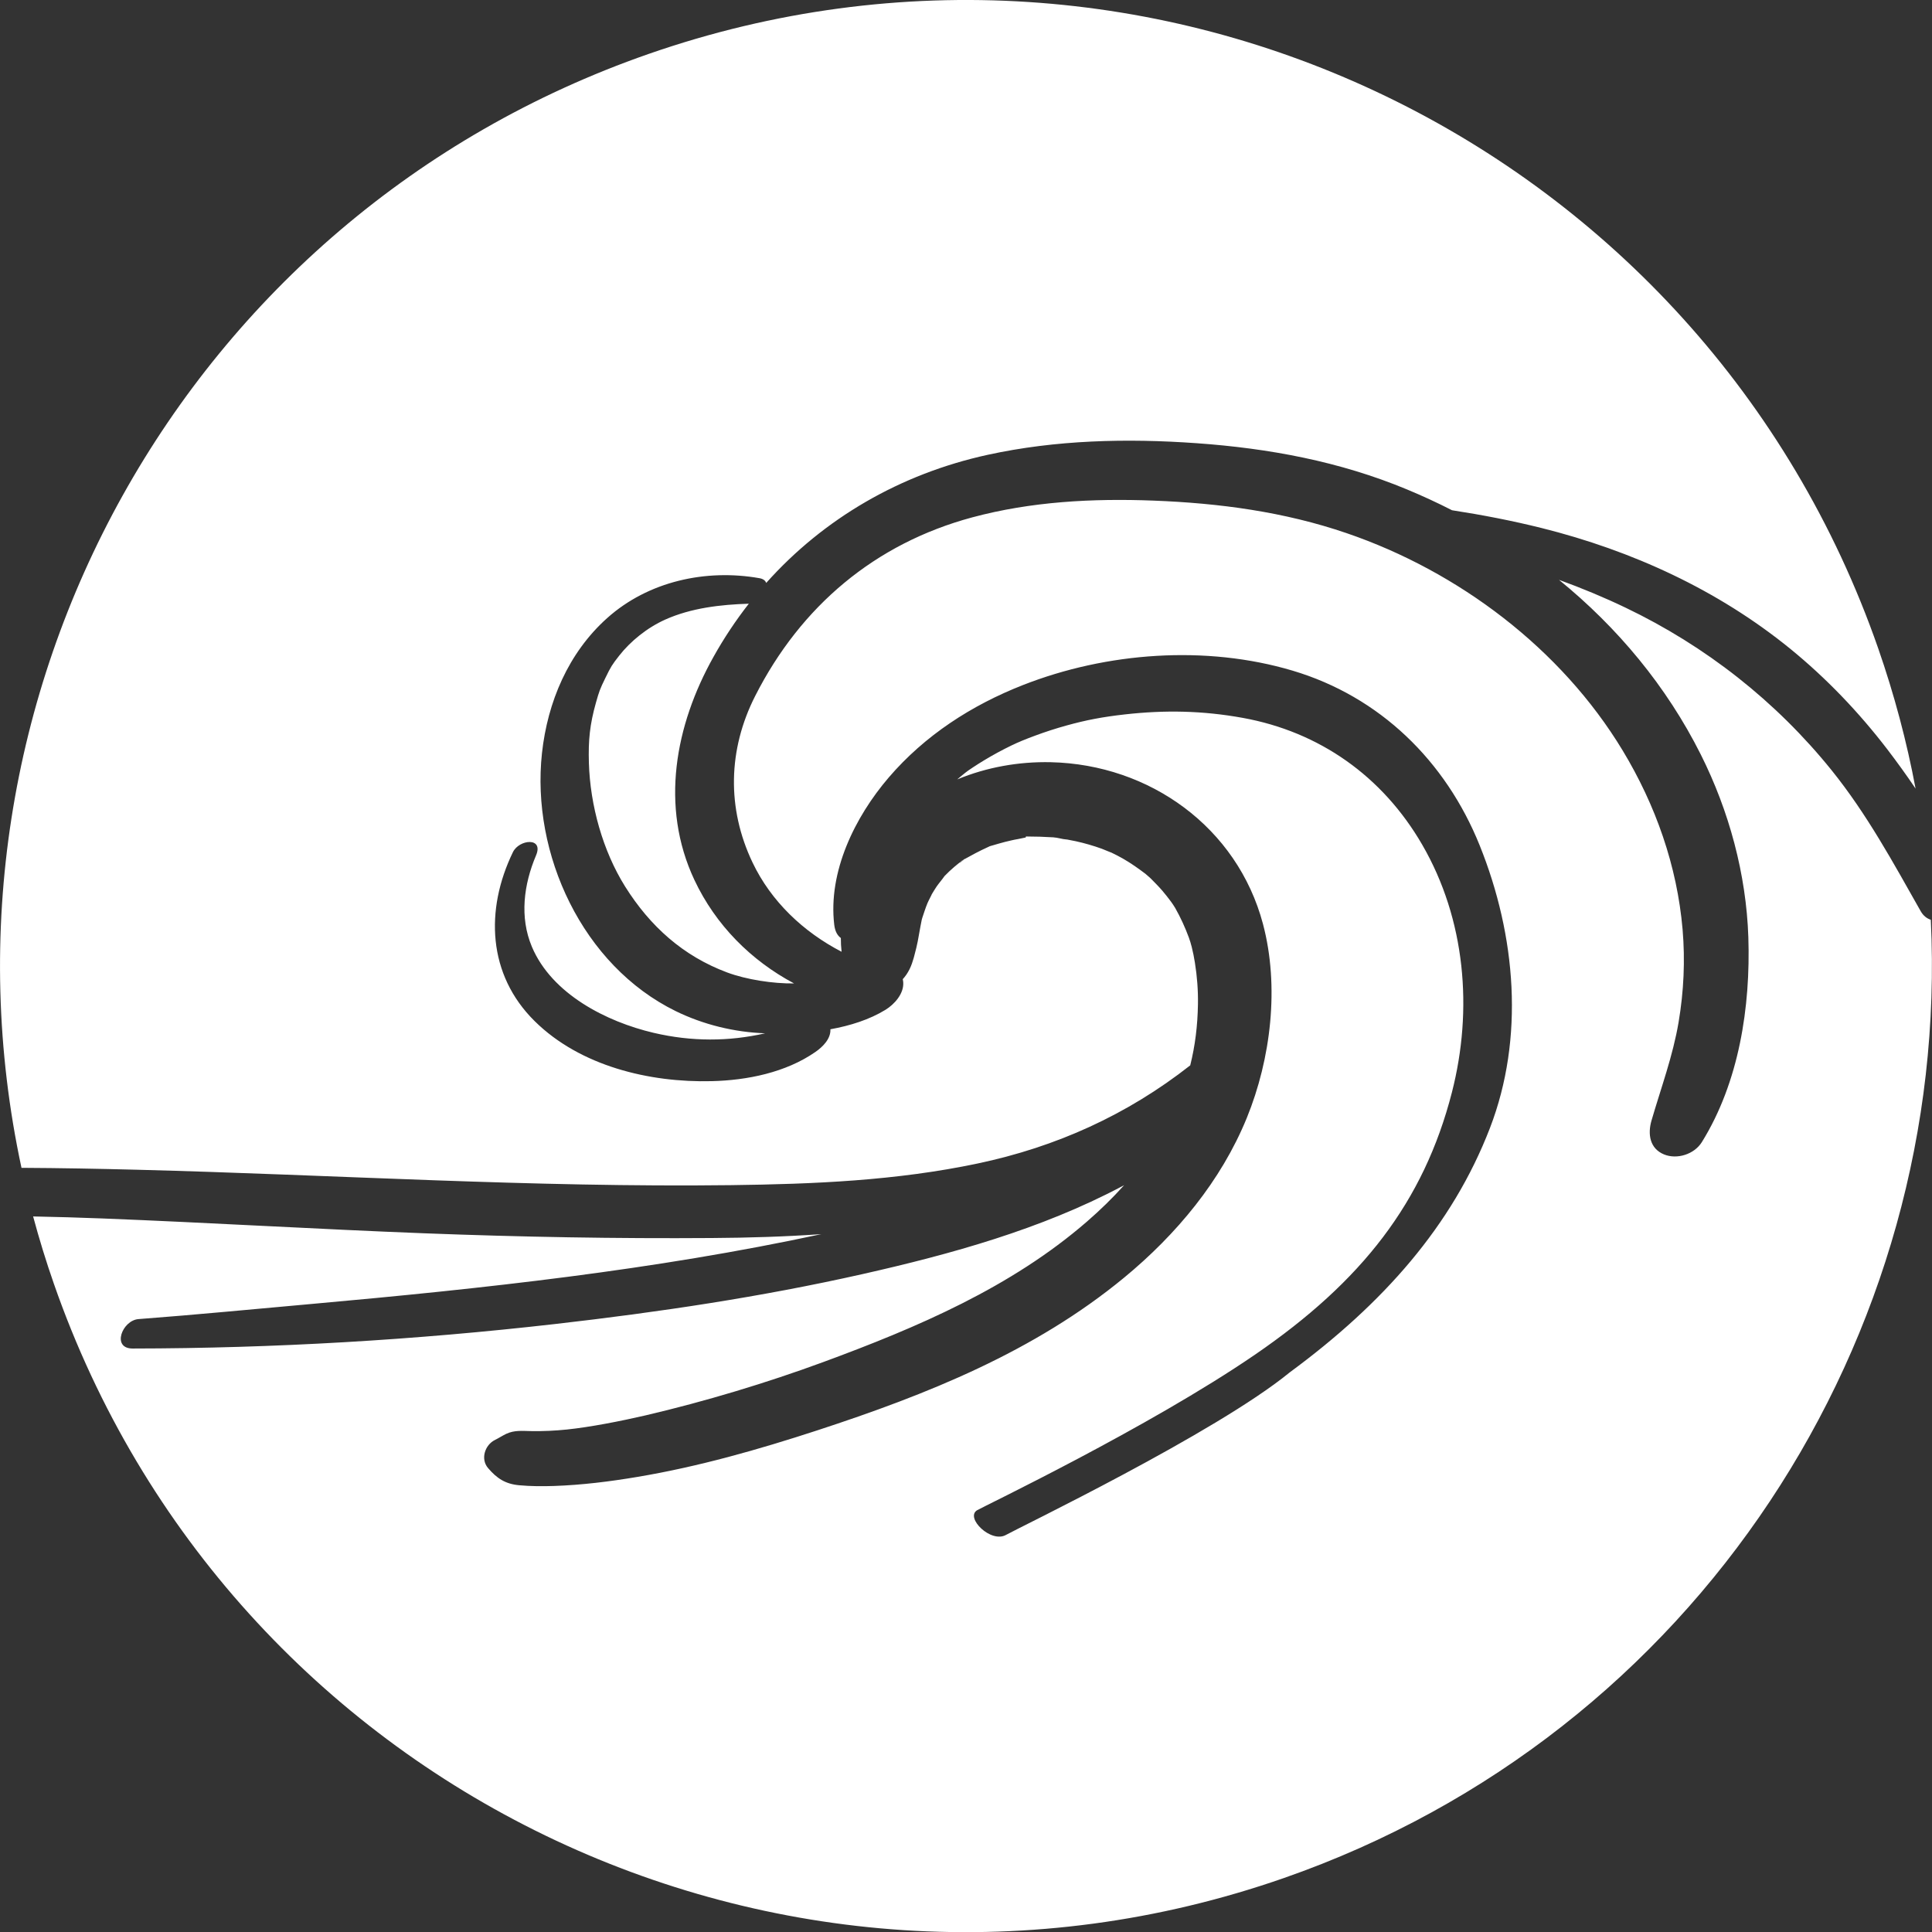 <svg version="1.1" id="图层_1" x="0px" y="0px" width="179.998px" height="180.012px" viewBox="0 0 179.998 180.012" enable-background="new 0 0 179.998 180.012" xml:space="preserve" xmlns:xml="http://www.w3.org/XML/1998/namespace" xmlns="http://www.w3.org/2000/svg" xmlns:xlink="http://www.w3.org/1999/xlink">
  <rect x="0" y="0" width="179.998" height="180.012" fill="#333333" stroke="none"/>
  <path fill="#FFFFFF" d="M69.765,56.245c-2.629,0.082-5.365,0.396-7.787,1.479c-1.687,0.757-3.244,2.021-4.295,3.367
	c-0.666,0.854-0.755,0.99-1.291,2.09c-0.498,1.019-0.568,1.22-0.867,2.274c-0.574,2.03-0.723,3.511-0.66,5.627
	c0.117,3.945,1.297,8.19,3.369,11.503c2.328,3.716,5.416,6.489,9.515,8.017c1.791,0.666,4.293,1.051,6.231,1.021
	c-3.998-2.128-7.307-5.431-9.289-9.65c-3.215-6.845-1.782-14.417,1.781-20.771C67.452,59.443,68.556,57.792,69.765,56.245z
	 M12.786,108.981c18.445,0.474,36.863,1.664,55.324,1.435c7.721-0.097,15.395-0.418,22.974-2.017
	c7.315-1.541,13.935-4.532,19.806-9.143c0.455-1.82,0.688-3.697,0.719-5.699c0.021-1.289-0.078-2.596-0.284-3.871
	c-0.078-0.497-0.177-0.992-0.3-1.481c0.004,0.017-0.078-0.268-0.123-0.438c-0.059-0.165-0.139-0.419-0.137-0.41
	c-0.354-0.957-0.772-1.872-1.274-2.761c-0.009-0.01-0.113-0.177-0.195-0.307c-0.086-0.122-0.194-0.281-0.203-0.291
	c-0.263-0.35-0.526-0.695-0.813-1.026c-0.34-0.394-0.707-0.758-1.069-1.127c-0.12-0.122-0.254-0.229-0.377-0.35
	c0.64,0.606,0.024,0.024-0.11-0.08c-0.678-0.513-1.367-1.001-2.107-1.424c-0.354-0.201-0.717-0.387-1.082-0.562
	c0.021,0.021-0.723-0.293-0.879-0.352c-0.793-0.287-1.604-0.521-2.426-0.702c-0.248-0.052-0.496-0.092-0.744-0.146
	c-0.017-0.005-0.023-0.007-0.037-0.01c-0.024-0.003-0.047-0.003-0.074-0.006c-0.419-0.027-0.832-0.179-1.25-0.202
	c-0.838-0.052-1.657-0.078-2.492-0.078c-0.021,0-0.031,0-0.048,0c-0.011,0-0.015,0.09-0.022,0.092
	c-0.242,0.042-0.488,0.109-0.729,0.15c-0.4,0.065-0.805,0.168-1.202,0.263c-0.396,0.095-0.782,0.224-1.174,0.331
	c-0.108,0.032-0.185,0.058-0.239,0.069c-0.053,0.025-0.119,0.062-0.22,0.104c-0.759,0.342-1.466,0.728-2.186,1.127
	c0.03-0.026,0.063-0.057,0.098-0.088c-0.045,0.043-0.098,0.079-0.148,0.117c-0.031,0.017-0.064,0.035-0.096,0.053
	c-0.105,0.061-0.196,0.146-0.215,0.18c-0.036,0.023-0.075,0.05-0.109,0.077c-0.313,0.243-0.611,0.503-0.9,0.773
	c-0.153,0.146-0.299,0.302-0.451,0.446c-0.006,0.006-0.006,0.011-0.01,0.016c-0.229,0.331-0.5,0.633-0.729,0.964
	c-0.171,0.25-0.321,0.514-0.479,0.772c0.139-0.213-0.246,0.479-0.365,0.767c-0.184,0.444-0.322,0.897-0.478,1.353
	c-0.016,0.051-0.034,0.123-0.055,0.194c-0.038,0.201-0.079,0.404-0.118,0.605c-0.092,0.47-0.165,0.944-0.257,1.416
	c-0.072,0.391-0.185,0.813-0.28,1.179c-0.02,0.068-0.253,0.998-0.093,0.313c-0.187,0.791-0.524,1.485-1.021,2.022
	c0.023,0.101,0.041,0.201,0.047,0.312c0.06,1.053-0.832,2.035-1.656,2.541c-1.493,0.914-3.279,1.479-5.131,1.813
	c0.046,0.896-0.723,1.646-1.398,2.115c-2.766,1.916-6.347,2.639-9.66,2.719c-5.803,0.144-12.246-1.401-16.488-5.586
	c-4.399-4.338-4.633-10.39-2.032-15.752c0.583-1.197,2.884-1.42,2.155,0.3c-1.146,2.707-1.554,5.757-0.385,8.525
	c1.856,4.392,6.936,6.978,11.34,8.011c3.539,0.828,6.996,0.816,10.385,0.045c-2.875-0.106-5.736-0.801-8.327-2.067
	c-8.679-4.25-13.486-14.63-12.462-24.039c0.521-4.762,2.451-9.336,6.068-12.575c3.832-3.434,9.207-4.604,14.198-3.721
	c0.354,0.063,0.55,0.229,0.625,0.442c5.375-6.021,12.507-10.159,20.63-11.936c6.37-1.392,12.975-1.545,19.457-1.084
	c6.76,0.479,13.338,1.698,19.615,4.309c1.424,0.592,2.824,1.238,4.193,1.938c2.807,0.432,5.59,0.97,8.345,1.656
	c8.425,2.105,16.437,5.769,23.188,11.268c3.359,2.74,6.371,5.896,9.01,9.334c0.908,1.187,1.795,2.415,2.646,3.675
	c-0.819-4.372-1.979-8.738-3.483-13.065c-16.349-46.928-67.643-71.722-114.57-55.375C17.059,20.13-7.4,65.049,2.002,108.803
	C5.605,108.821,9.203,108.889,12.786,108.981z M89.757,80.109c0.02-0.012,0.034-0.021,0.055-0.029
	c-0.302,0.263-0.388,0.302-0.363,0.261C89.552,80.261,89.655,80.184,89.757,80.109z M85.851,85.817
	C85.813,85.982,85.819,85.928,85.851,85.817L85.851,85.817z M178.95,84.901c-2.578-4.55-5.008-9.047-8.307-13.142
	c-5.185-6.429-11.738-11.572-19.184-15.139c-2.027-0.972-4.104-1.832-6.212-2.598c5.453,4.437,10.022,9.913,13.213,16.281
	c2.633,5.252,4.229,11.132,4.427,17.01c0.213,6.496-0.863,13.503-4.332,19.094c-0.709,1.141-2.318,1.643-3.531,1.143
	c-1.332-0.551-1.521-1.902-1.162-3.143c0.892-3.066,2-6.037,2.531-9.195c0.479-2.859,0.614-5.727,0.369-8.612
	c-0.511-5.931-2.515-11.604-5.589-16.688c-5.731-9.479-15.291-16.675-25.712-20.24c-5.824-1.993-11.859-2.797-17.996-3.032
	c-5.669-0.218-11.395,0.084-16.896,1.564c-9.032,2.435-15.957,8.252-20.216,16.646c-2.528,4.983-2.65,10.459-0.242,15.506
	c1.73,3.633,4.752,6.482,8.297,8.316c-0.049-0.424-0.073-0.854-0.07-1.281c-0.316-0.227-0.542-0.619-0.615-1.234
	c-0.585-4.938,1.92-10.039,5.076-13.72c3.369-3.926,7.718-6.736,12.509-8.614c7.801-3.06,17.045-3.741,25.107-1.344
	c8.141,2.421,14.273,8.418,17.439,16.277c3.396,8.428,4.187,17.955,0.959,26.337c-3.518,9.129-9.978,16.381-18.65,22.764
	c-6.889,5.64-25.387,14.541-26.436,15.144c-1.396,0.799-3.824-1.588-2.701-2.293c0.509-0.314,15.959-7.691,25.904-14.504
	c9.943-6.813,15.715-14.209,18.34-24.435c1.979-7.715,1.267-16.113-2.77-23.075c-3.689-6.369-9.57-10.519-16.723-11.813
	c-3.719-0.674-7.237-0.743-10.985-0.321c-2.063,0.232-3.608,0.525-5.452,1.038c-0.977,0.271-1.939,0.582-2.893,0.936
	c-0.426,0.156-0.848,0.32-1.268,0.493c0.038-0.016-0.291,0.13-0.462,0.2c-0.163,0.077-0.487,0.229-0.45,0.209
	c-0.891,0.431-1.756,0.899-2.602,1.412c-0.333,0.202-0.662,0.408-0.988,0.624c-0.049,0.03-0.401,0.277-0.475,0.32
	c-0.081,0.061-0.166,0.119-0.246,0.184c-0.265,0.209-0.521,0.423-0.774,0.639c2.741-1.138,5.741-1.67,8.724-1.603
	c9.215,0.213,17.368,6.073,19.76,15.068c1.546,5.818,0.746,12.555-1.51,18.081c-2.399,5.871-6.563,10.862-11.427,14.873
	c-8.377,6.905-18.365,10.887-28.584,14.227c-5.483,1.791-11.08,3.387-16.777,4.34c-2.559,0.431-5.151,0.752-7.746,0.842
	c-1.083,0.035-2.17,0.033-3.249-0.067c-1.296-0.117-2.086-0.644-2.905-1.604c-0.722-0.846-0.292-2.16,0.658-2.623
	c0.354-0.172,0.688-0.399,1.042-0.565c0.761-0.355,1.496-0.267,2.292-0.254c1.116,0.021,2.236-0.033,3.348-0.146
	c2.139-0.221,4.971-0.771,7.321-1.315c5.578-1.304,11.313-3.037,16.529-4.955c8.823-3.246,17.549-6.978,24.61-13.104
	c1.229-1.067,2.392-2.195,3.459-3.387c-0.071,0.039-0.146,0.08-0.221,0.117c-7.514,3.981-15.897,6.303-24.151,8.164
	c-9.43,2.125-19.002,3.549-28.602,4.646c-13.092,1.496-26.217,2.269-39.392,2.287c-1.993,0.006-0.979-2.627,0.544-2.742
	c5.41-0.408,10.811-0.936,16.216-1.418c15.888-1.426,31.831-3.147,47.399-6.496c-3.396,0.236-6.803,0.34-10.178,0.361
	c-8.914,0.066-17.835-0.098-26.74-0.438c-10.025-0.385-20.04-0.991-30.063-1.385c-2.151-0.084-4.304-0.145-6.453-0.188
	c0.564,2.1,1.206,4.188,1.933,6.272c16.346,46.931,67.64,71.724,114.568,55.377c38.565-13.434,62.179-50.471,60.3-89.288
	C179.522,85.573,179.19,85.323,178.95,84.901z" class="color c1"/>
</svg>